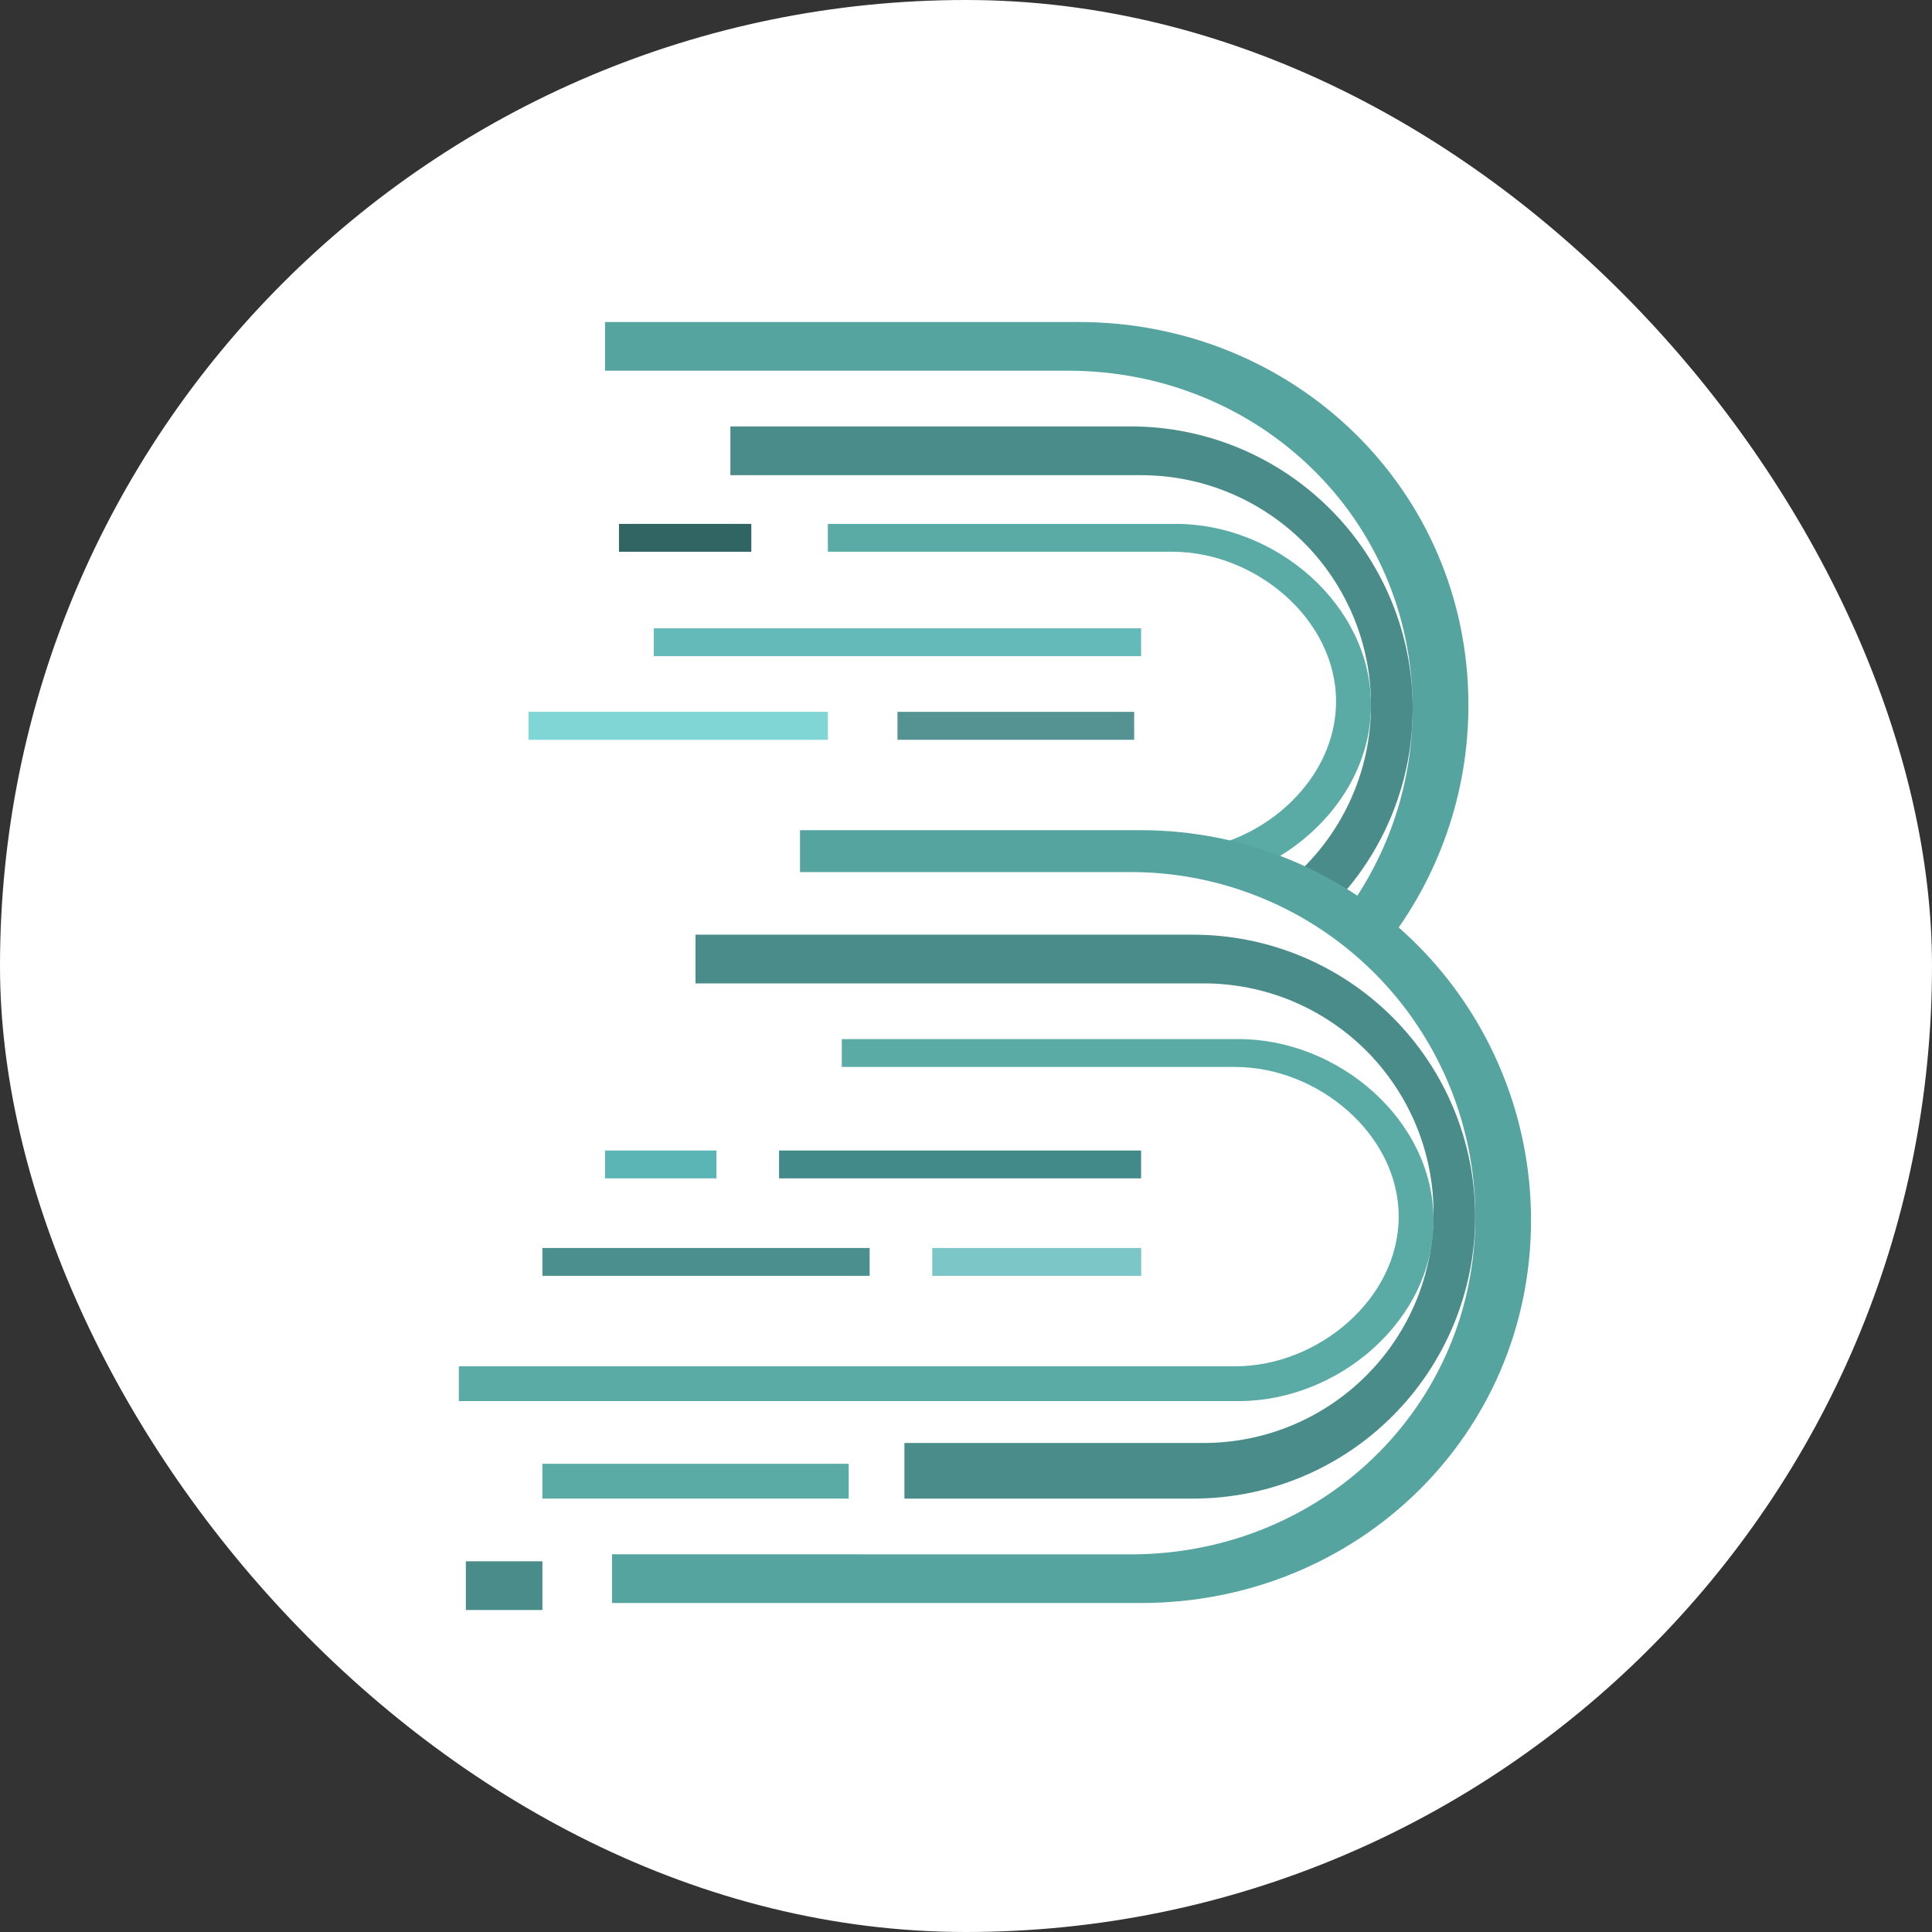 <svg viewBox="0 0 24 24" fill="none" xmlns="http://www.w3.org/2000/svg">
    <rect x="0" y="0" width="24" height="24" fill="#333333" stroke="none"/>
    <rect width="24" height="24" rx="12" fill="white" />
    <path
        d="M17.202 11.755C17.876 10.901 18.243 9.845 18.241 8.757C18.241 6.081 16.073 4 13.398 4H7.516V4.605H13.267C15.631 4.605 17.548 6.436 17.548 8.8C17.549 9.719 17.254 10.614 16.705 11.351L17.202 11.755Z"
        fill="#55A49F"
    />
    <path
        d="M16.546 11.253C17.189 10.599 17.55 9.718 17.549 8.8C17.549 7.871 17.18 6.98 16.523 6.323C15.866 5.666 14.975 5.297 14.046 5.297H9.073V5.903H14.175C14.55 5.903 14.922 5.976 15.268 6.12C15.614 6.263 15.929 6.473 16.195 6.738C16.46 7.003 16.67 7.318 16.814 7.664C16.957 8.011 17.031 8.382 17.031 8.757C17.032 9.173 16.941 9.584 16.765 9.962C16.589 10.339 16.333 10.673 16.014 10.941L16.546 11.253Z"
        fill="#4A8C89"
    />
    <path
        d="M15.586 10.797C16.405 10.439 17.031 9.66 17.031 8.757C17.031 7.515 15.851 6.508 14.609 6.508H10.284V6.854H14.565C15.59 6.854 16.597 7.687 16.597 8.714C16.597 9.545 15.938 10.251 15.141 10.487L15.586 10.797Z"
        fill="#5AABA5"
    />
    <path d="M5.787 19.395H6.738V20H5.787V19.395Z" fill="#4A8C8A" />
    <path d="M6.738 18.184H10.543V18.616H6.738V18.184Z" fill="#5AABA6" />
    <path d="M6.738 15.503H10.803V15.849H6.738V15.503Z" fill="#4B8F8E" />
    <path d="M11.581 15.503H14.176V15.849H11.581V15.503Z" fill="#7CC6C7" />
    <path
        d="M7.516 14.292H8.9V14.638H7.516V14.292Z"
        fill="#5AB5B4"
    />
    <path
        d="M9.678 14.292H14.175V14.638H9.678V14.292Z"
        fill="#428989"
    />
    <path
        d="M11.149 8.843H14.089V9.19H11.149V8.843Z"
        fill="#549391"
    />
    <path
        d="M7.689 6.508H9.333V6.854H7.689V6.508Z"
        fill="#306563"
    />
    <path
        d="M8.122 7.805H14.175V8.151H8.122V7.805Z"
        fill="#64B9B9"
    />
    <path
        d="M6.565 8.843H10.284V9.19H6.565V8.843Z"
        fill="#7FD6D5"
    />
    <path
        d="M7.603 19.308V19.913H14.175C16.852 19.913 19.019 17.832 19.019 15.157C19.019 13.872 18.509 12.64 17.6 11.732C16.692 10.824 15.46 10.313 14.175 10.313H9.938V10.833H14.046C15.182 10.833 16.27 11.284 17.073 12.087C17.876 12.89 18.327 13.979 18.327 15.114C18.327 17.479 16.41 19.309 14.046 19.309L7.603 19.308Z"
        fill="#55A49F"
    />
    <path
        d="M8.64 11.611V12.216H14.954C15.329 12.216 15.7 12.29 16.046 12.433C16.392 12.577 16.707 12.787 16.972 13.052C17.237 13.317 17.447 13.632 17.591 13.978C17.734 14.324 17.808 14.695 17.808 15.07C17.808 15.827 17.508 16.553 16.972 17.088C16.437 17.624 15.711 17.925 14.954 17.925H11.235V18.616H14.822C15.282 18.616 15.738 18.526 16.163 18.35C16.588 18.174 16.974 17.916 17.299 17.59C17.624 17.265 17.882 16.879 18.058 16.454C18.234 16.029 18.325 15.573 18.325 15.114C18.325 14.184 17.956 13.294 17.299 12.637C16.642 11.98 15.751 11.611 14.822 11.611H8.64Z"
        fill="#4A8C89"
    />
    <path
        d="M10.457 12.908V13.254H15.343C16.368 13.254 17.375 14.087 17.375 15.114C17.375 16.138 16.37 16.973 15.343 16.973H5.7V17.405H15.387C16.628 17.405 17.808 16.399 17.808 15.157C17.808 13.915 16.628 12.908 15.387 12.908H10.457Z"
        fill="#5AABA5"
    />
</svg>
